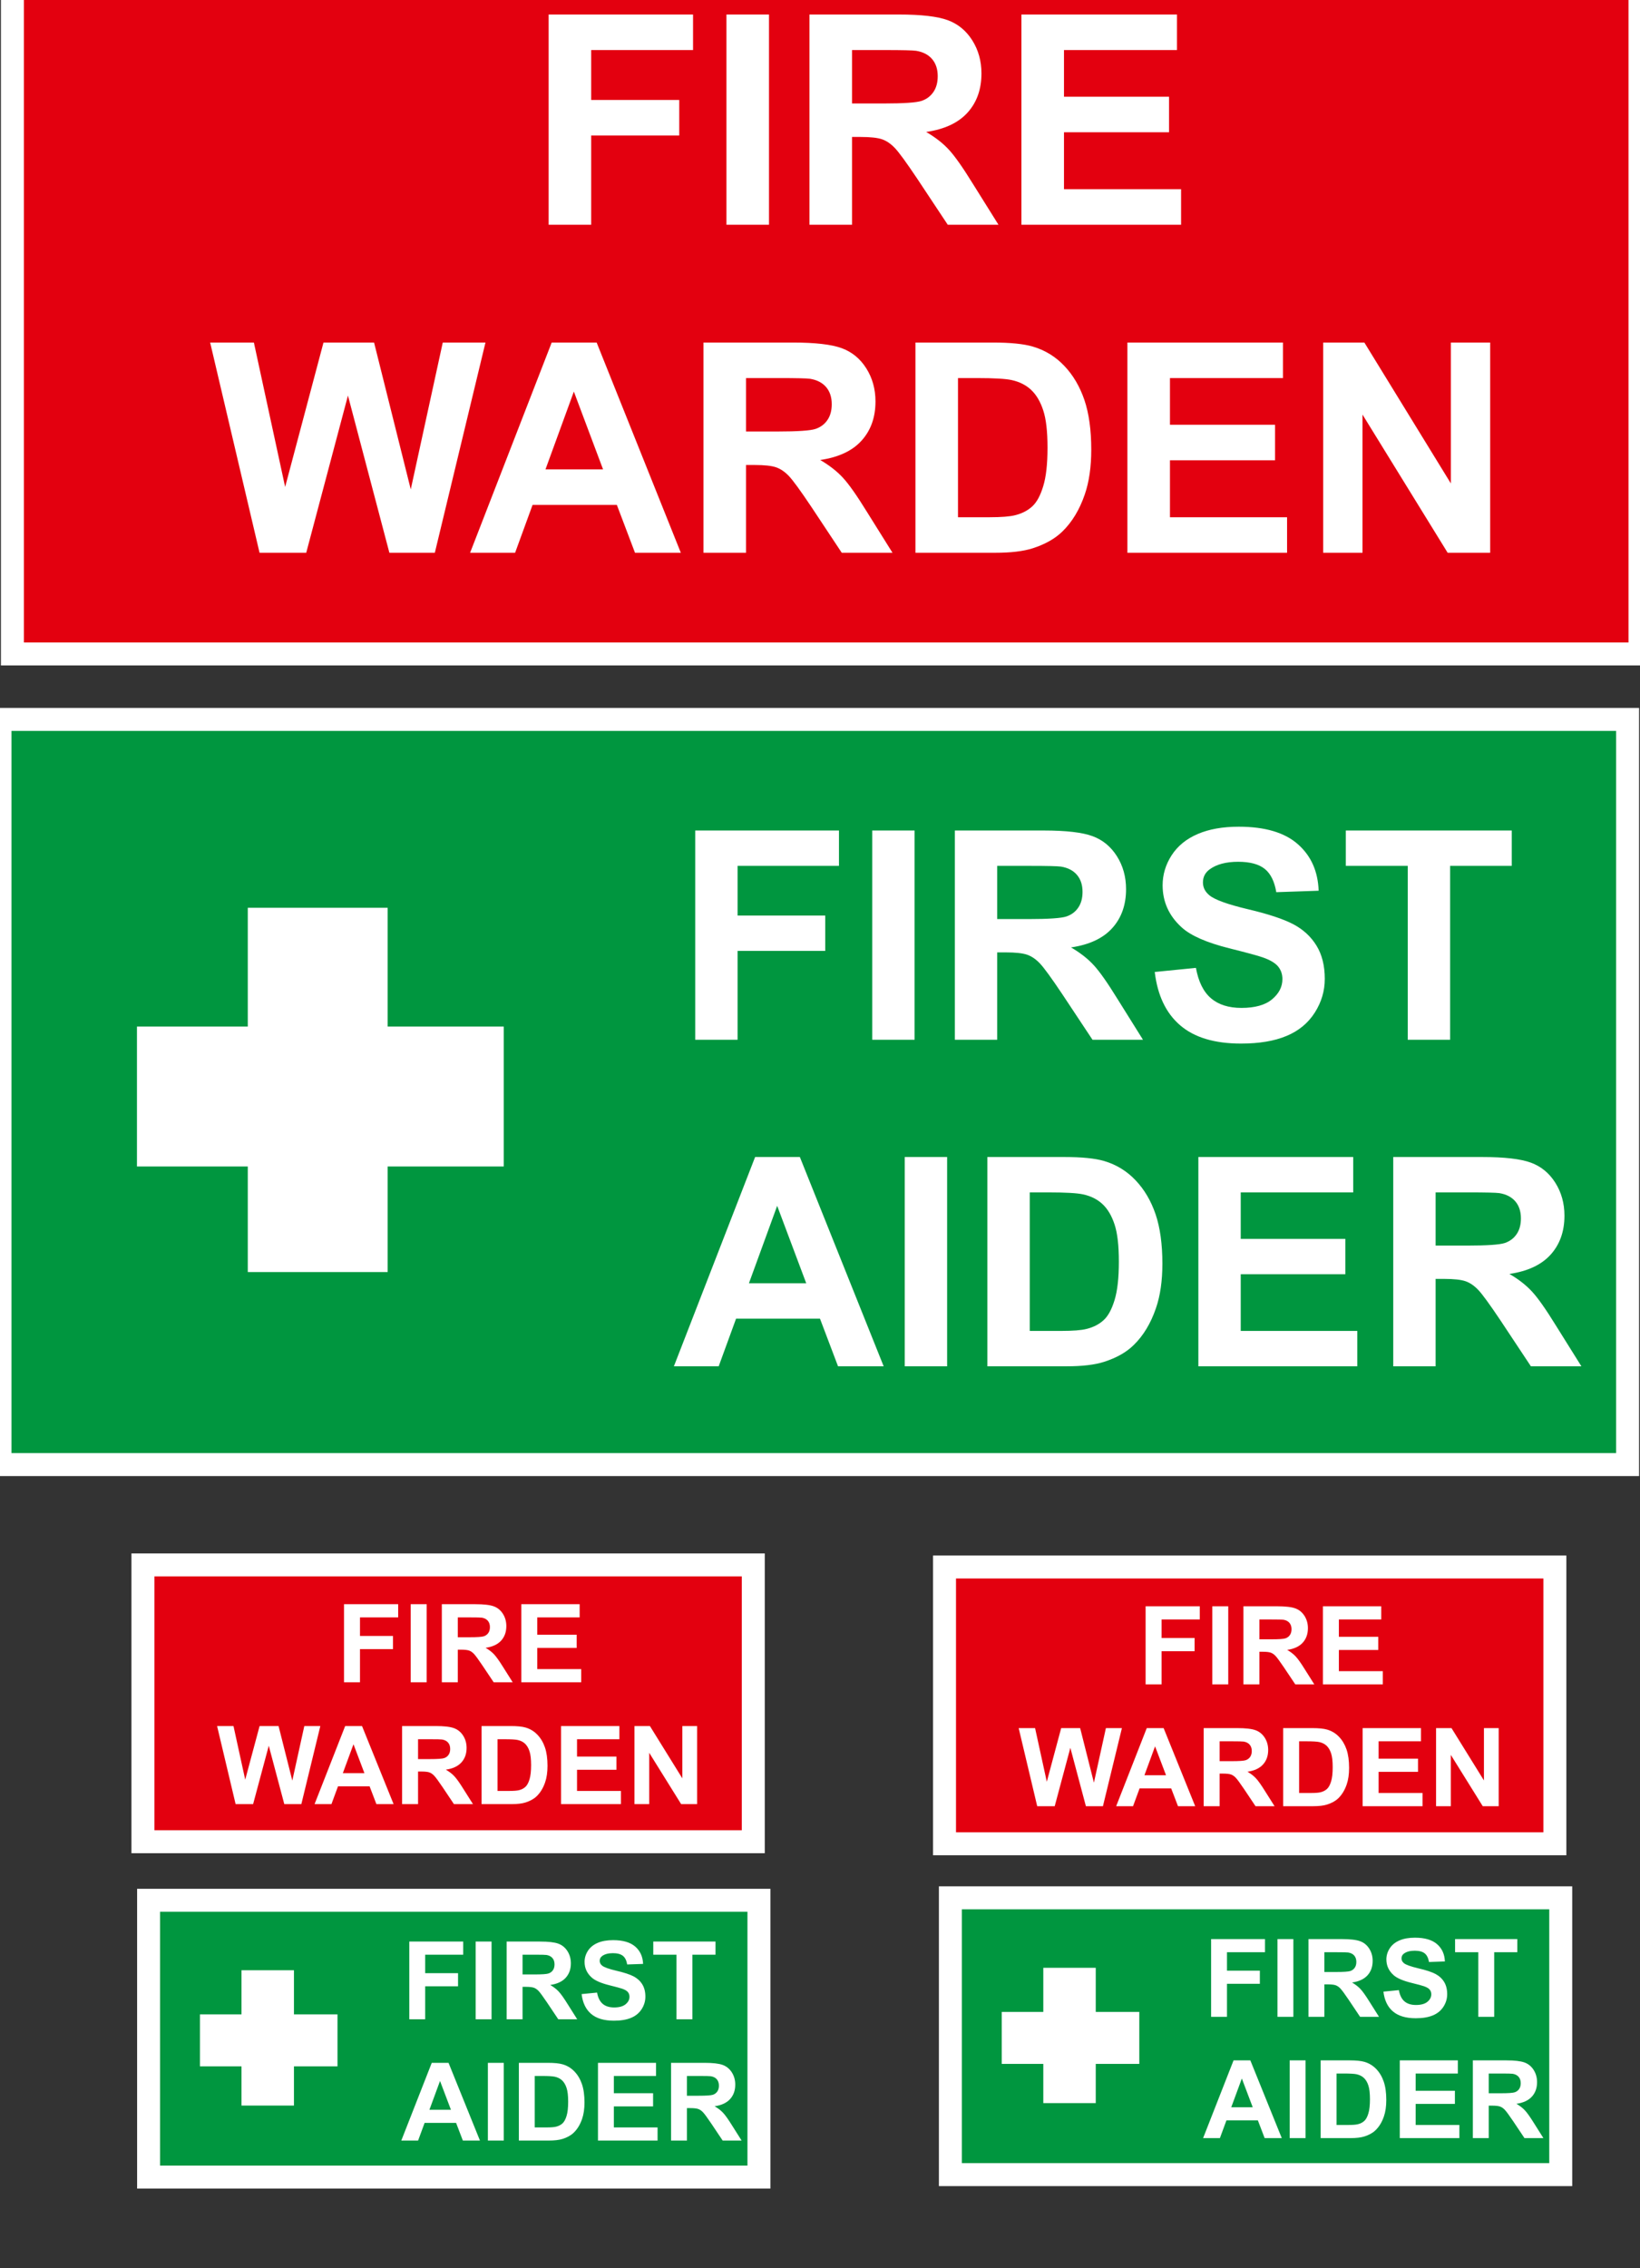 <svg xmlns="http://www.w3.org/2000/svg" 
                    viewBox="11.152 41.925 571.25 789.801" 
                    width="571.25" 
                    height="789.801"
                    data-content-extracted="true"
                    data-original-bounds="11.152344,41.924956,582.402344,831.725738">
                      
<rect x="11.152" y="41.925" width="571.25" height="789.801" fill="#333333" stroke="none"/>
                      
<path fill-rule="evenodd" fill="rgb(89.02%, 0%, 5.882%)" fill-opacity="1" stroke-width="8" stroke-linecap="butt" stroke-linejoin="miter" stroke="rgb(100%, 100%, 100%)" stroke-opacity="1" stroke-miterlimit="22.926" d="M 15.473 831.726 L 582.402 831.726 L 582.402 572.257 L 15.473 572.257 Z M 15.473 831.726 " transform="matrix(1, 0, 0, -1, 0, 841.89)"/>
<path fill-rule="nonzero" fill="rgb(100%, 100%, 100%)" fill-opacity="1" d="M 202.254 120.18 L 202.254 46.98 L 252.555 46.98 L 252.555 59.352 L 217.078 59.352 L 217.078 76.73 L 247.75 76.73 L 247.75 89.102 L 217.078 89.102 L 217.078 120.18 Z M 264.191 120.18 L 264.191 46.98 L 279.016 46.98 L 279.016 120.18 Z M 293.105 120.18 L 293.105 46.98 L 324.238 46.98 C 332.059 46.98 337.75 47.645 341.293 48.957 C 344.855 50.27 347.684 52.605 349.812 55.961 C 351.941 59.336 353.016 63.168 353.016 67.496 C 353.016 73 351.414 77.531 348.195 81.109 C 344.973 84.688 340.168 86.938 333.762 87.875 C 336.949 89.734 339.574 91.777 341.633 94.008 C 343.711 96.242 346.508 100.211 350.016 105.902 L 358.945 120.18 L 341.277 120.18 L 330.68 104.199 C 326.879 98.523 324.27 94.945 322.855 93.465 C 321.461 92 319.977 90.977 318.41 90.43 C 316.824 89.887 314.336 89.613 310.93 89.613 L 307.93 89.613 L 307.93 120.18 Z M 307.93 77.957 L 318.871 77.957 C 325.957 77.957 330.371 77.652 332.145 77.055 C 333.898 76.461 335.297 75.422 336.285 73.953 C 337.289 72.488 337.781 70.648 337.781 68.449 C 337.781 65.98 337.117 64.004 335.805 62.469 C 334.496 60.953 332.637 60 330.25 59.609 C 329.043 59.438 325.445 59.352 319.465 59.352 L 307.93 59.352 Z M 366.938 120.18 L 366.938 46.98 L 421.121 46.98 L 421.121 59.352 L 381.762 59.352 L 381.762 75.605 L 418.359 75.605 L 418.359 87.977 L 381.762 87.977 L 381.762 107.812 L 422.551 107.812 L 422.551 120.18 Z M 101.562 234.395 L 84.352 161.195 L 99.586 161.195 L 110.473 211.477 L 123.832 161.195 L 141.449 161.195 L 154.23 212.328 L 165.375 161.195 L 180.25 161.195 L 162.613 234.395 L 146.785 234.395 L 132.352 179.664 L 117.816 234.395 Z M 248.301 234.395 L 232.336 234.395 L 226.016 217.73 L 196.656 217.73 L 190.574 234.395 L 174.898 234.395 L 203.32 161.195 L 218.977 161.195 Z M 221.211 205.359 L 211.039 178.27 L 201.156 205.359 Z M 256.191 234.395 L 256.191 161.195 L 287.32 161.195 C 295.145 161.195 300.832 161.859 304.379 163.172 C 307.938 164.484 310.77 166.816 312.898 170.176 C 315.027 173.547 316.102 177.383 316.102 181.711 C 316.102 187.215 314.5 191.746 311.277 195.324 C 308.059 198.902 303.254 201.152 296.848 202.09 C 300.031 203.945 302.656 205.992 304.719 208.223 C 306.797 210.453 309.594 214.426 313.102 220.117 L 322.031 234.395 L 304.359 234.395 L 293.762 218.41 C 289.965 212.738 287.355 209.16 285.941 207.676 C 284.543 206.211 283.062 205.191 281.496 204.645 C 279.91 204.098 277.422 203.828 274.016 203.828 L 271.016 203.828 L 271.016 234.395 Z M 271.016 192.172 L 281.953 192.172 C 289.043 192.172 293.457 191.863 295.227 191.27 C 296.984 190.672 298.379 189.633 299.367 188.168 C 300.375 186.703 300.867 184.863 300.867 182.664 C 300.867 180.195 300.203 178.219 298.891 176.684 C 297.578 175.168 295.723 174.211 293.336 173.82 C 292.129 173.648 288.531 173.566 282.551 173.566 L 271.016 173.566 Z M 330.023 161.195 L 356.977 161.195 C 363.062 161.195 367.695 161.656 370.883 162.594 C 375.16 163.852 378.84 166.102 381.891 169.34 C 384.957 172.559 387.273 176.512 388.875 181.199 C 390.461 185.867 391.262 191.645 391.262 198.492 C 391.262 204.523 390.512 209.703 389.012 214.066 C 387.188 219.398 384.582 223.711 381.191 227 C 378.633 229.504 375.176 231.445 370.832 232.844 C 367.574 233.883 363.23 234.395 357.777 234.395 L 330.023 234.395 Z M 344.844 173.566 L 344.844 222.023 L 355.836 222.023 C 359.941 222.023 362.906 221.785 364.73 221.324 C 367.133 220.73 369.109 219.707 370.676 218.277 C 372.262 216.844 373.539 214.492 374.527 211.223 C 375.535 207.949 376.027 203.469 376.027 197.812 C 376.027 192.156 375.535 187.828 374.527 184.793 C 373.539 181.762 372.141 179.41 370.352 177.707 C 368.562 176.02 366.297 174.859 363.539 174.262 C 361.492 173.805 357.453 173.566 351.457 173.566 Z M 403.852 234.395 L 403.852 161.195 L 458.035 161.195 L 458.035 173.566 L 418.676 173.566 L 418.676 189.82 L 455.277 189.82 L 455.277 202.191 L 418.676 202.191 L 418.676 222.023 L 459.469 222.023 L 459.469 234.395 Z M 472.043 234.395 L 472.043 161.195 L 486.391 161.195 L 516.516 210.25 L 516.516 161.195 L 530.215 161.195 L 530.215 234.395 L 515.406 234.395 L 485.742 186.277 L 485.742 234.395 Z M 472.043 234.395 "/>
<path fill-rule="evenodd" fill="rgb(0%, 58.824%, 24.706%)" fill-opacity="1" stroke-width="8" stroke-linecap="butt" stroke-linejoin="miter" stroke="rgb(100%, 100%, 100%)" stroke-opacity="1" stroke-miterlimit="22.926" d="M 11.152 549.472 L 578.082 549.472 L 578.082 290.007 L 11.152 290.007 Z M 11.152 549.472 " transform="matrix(1, 0, 0, -1, 0, 841.89)"/>
<path fill-rule="nonzero" fill="rgb(100%, 100%, 100%)" fill-opacity="1" d="M 253.312 403.965 L 253.312 331.102 L 303.383 331.102 L 303.383 343.414 L 268.07 343.414 L 268.07 360.715 L 298.598 360.715 L 298.598 373.027 L 268.07 373.027 L 268.07 403.965 Z M 314.969 403.965 L 314.969 331.102 L 329.723 331.102 L 329.723 403.965 Z M 343.75 403.965 L 343.75 331.102 L 374.738 331.102 C 382.523 331.102 388.188 331.762 391.715 333.07 C 395.262 334.375 398.074 336.699 400.195 340.039 C 402.316 343.398 403.383 347.215 403.383 351.523 C 403.383 357 401.789 361.512 398.586 365.074 C 395.379 368.637 390.594 370.875 384.219 371.809 C 387.391 373.656 390.004 375.691 392.055 377.914 C 394.125 380.137 396.906 384.086 400.398 389.754 L 409.285 403.965 L 391.699 403.965 L 381.148 388.055 C 377.367 382.406 374.77 378.848 373.363 377.371 C 371.973 375.91 370.496 374.895 368.938 374.352 C 367.359 373.809 364.883 373.539 361.492 373.539 L 358.504 373.539 L 358.504 403.965 Z M 358.504 361.938 L 369.395 361.938 C 376.449 361.938 380.844 361.629 382.605 361.035 C 384.355 360.445 385.746 359.41 386.73 357.949 C 387.73 356.492 388.223 354.66 388.223 352.473 C 388.223 350.012 387.559 348.043 386.254 346.52 C 384.949 345.008 383.098 344.059 380.723 343.668 C 379.52 343.5 375.941 343.414 369.988 343.414 L 358.504 343.414 Z M 413.375 380.355 L 427.723 378.93 C 428.59 383.73 430.32 387.242 432.949 389.496 C 435.578 391.754 439.121 392.871 443.582 392.871 C 448.297 392.871 451.859 391.871 454.25 389.871 C 456.641 387.871 457.848 385.527 457.848 382.848 C 457.848 381.117 457.336 379.66 456.336 378.438 C 455.336 377.234 453.57 376.184 451.062 375.301 C 449.348 374.691 445.449 373.641 439.34 372.113 C 431.488 370.145 425.977 367.738 422.805 364.871 C 418.344 360.852 416.121 355.949 416.121 350.164 C 416.121 346.449 417.172 342.957 419.262 339.719 C 421.363 336.477 424.383 334.02 428.336 332.32 C 432.285 330.625 437.035 329.777 442.633 329.777 C 451.738 329.777 458.609 331.797 463.207 335.852 C 467.82 339.902 470.227 345.297 470.465 352.066 L 455.711 352.574 C 455.082 348.809 453.742 346.113 451.688 344.465 C 449.637 342.82 446.551 341.988 442.445 341.988 C 438.207 341.988 434.883 342.871 432.488 344.637 C 430.945 345.773 430.164 347.281 430.164 349.18 C 430.164 350.91 430.895 352.387 432.355 353.609 C 434.203 355.184 438.695 356.812 445.84 358.512 C 452.977 360.188 458.254 361.953 461.664 363.75 C 465.09 365.566 467.77 368.023 469.703 371.164 C 471.637 374.301 472.602 378.168 472.602 382.766 C 472.602 386.938 471.449 390.855 469.125 394.5 C 466.801 398.148 463.527 400.863 459.289 402.625 C 455.047 404.406 449.758 405.289 443.43 405.289 C 434.219 405.289 427.148 403.168 422.211 398.91 C 417.277 394.672 414.34 388.48 413.375 380.355 Z M 501.504 403.965 L 501.504 343.414 L 479.93 343.414 L 479.93 331.102 L 537.734 331.102 L 537.734 343.414 L 516.262 343.414 L 516.262 403.965 Z M 318.953 517.656 L 303.059 517.656 L 296.77 501.066 L 267.543 501.066 L 261.488 517.656 L 245.883 517.656 L 274.176 444.789 L 289.762 444.789 Z M 291.984 488.754 L 281.859 461.785 L 272.02 488.754 Z M 326.297 517.656 L 326.297 444.789 L 341.055 444.789 L 341.055 517.656 Z M 355.078 444.789 L 381.91 444.789 C 387.969 444.789 392.582 445.25 395.754 446.18 C 400.008 447.438 403.672 449.676 406.707 452.898 C 409.762 456.105 412.07 460.039 413.664 464.703 C 415.238 469.352 416.039 475.102 416.039 481.918 C 416.039 487.922 415.293 493.078 413.797 497.422 C 411.984 502.73 409.387 507.02 406.012 510.293 C 403.469 512.789 400.027 514.723 395.703 516.113 C 392.461 517.145 388.137 517.656 382.707 517.656 L 355.078 517.656 Z M 369.836 457.105 L 369.836 505.34 L 380.777 505.34 C 384.863 505.34 387.812 505.105 389.629 504.645 C 392.02 504.051 393.988 503.035 395.547 501.609 C 397.125 500.184 398.398 497.844 399.383 494.59 C 400.383 491.332 400.875 486.871 400.875 481.238 C 400.875 475.609 400.383 471.301 399.383 468.281 C 398.398 465.262 397.008 462.922 395.227 461.227 C 393.445 459.547 391.191 458.395 388.441 457.801 C 386.406 457.344 382.387 457.105 376.418 457.105 Z M 428.57 517.656 L 428.57 444.789 L 482.508 444.789 L 482.508 457.105 L 443.328 457.105 L 443.328 473.285 L 479.762 473.285 L 479.762 485.598 L 443.328 485.598 L 443.328 505.34 L 483.934 505.34 L 483.934 517.656 Z M 496.449 517.656 L 496.449 444.789 L 527.438 444.789 C 535.223 444.789 540.887 445.453 544.414 446.758 C 547.961 448.062 550.777 450.387 552.895 453.73 C 555.016 457.086 556.086 460.902 556.086 465.211 C 556.086 470.691 554.488 475.203 551.285 478.762 C 548.078 482.324 543.297 484.562 536.918 485.496 C 540.09 487.344 542.703 489.383 544.754 491.602 C 546.824 493.824 549.605 497.777 553.098 503.441 L 561.988 517.656 L 544.398 517.656 L 533.848 501.746 C 530.066 496.098 527.473 492.535 526.062 491.059 C 524.672 489.602 523.195 488.582 521.637 488.043 C 520.059 487.5 517.582 487.227 514.191 487.227 L 511.207 487.227 L 511.207 517.656 Z M 511.207 475.625 L 522.094 475.625 C 529.152 475.625 533.543 475.32 535.309 474.727 C 537.055 474.133 538.445 473.098 539.43 471.641 C 540.43 470.18 540.922 468.348 540.922 466.16 C 540.922 463.703 540.262 461.734 538.953 460.207 C 537.648 458.699 535.801 457.75 533.426 457.359 C 532.219 457.188 528.641 457.105 522.688 457.105 L 511.207 457.105 Z M 511.207 475.625 "/>
<path fill-rule="evenodd" fill="rgb(100%, 100%, 100%)" fill-opacity="1" d="M 97.461 358.008 L 146.172 358.008 L 146.172 484.844 L 97.461 484.844 Z M 97.461 358.008 "/>
<path fill-rule="evenodd" fill="rgb(100%, 100%, 100%)" fill-opacity="1" d="M 58.855 448.082 L 58.855 399.367 L 186.613 399.367 L 186.613 448.082 Z M 58.855 448.082 "/>
<path fill-rule="evenodd" fill="rgb(89.02%, 0%, 5.882%)" fill-opacity="1" stroke-width="8" stroke-linecap="butt" stroke-linejoin="miter" stroke="rgb(100%, 100%, 100%)" stroke-opacity="1" stroke-miterlimit="22.926" d="M 60.938 255.073 L 273.539 255.073 L 273.539 158.694 L 60.938 158.694 Z M 60.938 255.073 " transform="matrix(1, 0, 0, -1, 0, 841.89)"/>
<path fill-rule="nonzero" fill="rgb(100%, 100%, 100%)" fill-opacity="1" d="M 130.98 627.684 L 130.98 600.492 L 149.844 600.492 L 149.844 605.09 L 136.543 605.09 L 136.543 611.543 L 148.043 611.543 L 148.043 616.137 L 136.543 616.137 L 136.543 627.684 Z M 154.207 627.684 L 154.207 600.492 L 159.77 600.492 L 159.77 627.684 Z M 165.051 627.684 L 165.051 600.492 L 176.727 600.492 C 179.66 600.492 181.793 600.738 183.121 601.227 C 184.457 601.715 185.52 602.582 186.316 603.828 C 187.117 605.082 187.52 606.504 187.52 608.113 C 187.52 610.156 186.918 611.84 185.711 613.172 C 184.504 614.5 182.699 615.336 180.297 615.684 C 181.492 616.371 182.477 617.133 183.25 617.961 C 184.027 618.789 185.078 620.266 186.395 622.379 L 189.742 627.684 L 183.117 627.684 L 179.141 621.746 C 177.715 619.637 176.738 618.309 176.207 617.758 C 175.684 617.215 175.129 616.836 174.539 616.633 C 173.945 616.43 173.012 616.328 171.734 616.328 L 170.609 616.328 L 170.609 627.684 Z M 170.609 612 L 174.715 612 C 177.371 612 179.027 611.887 179.691 611.664 C 180.348 611.441 180.871 611.055 181.242 610.512 C 181.621 609.969 181.805 609.285 181.805 608.469 C 181.805 607.551 181.555 606.816 181.062 606.246 C 180.574 605.684 179.875 605.328 178.98 605.184 C 178.527 605.121 177.18 605.09 174.938 605.09 L 170.609 605.09 Z M 192.738 627.684 L 192.738 600.492 L 213.059 600.492 L 213.059 605.09 L 198.297 605.09 L 198.297 611.125 L 212.023 611.125 L 212.023 615.723 L 198.297 615.723 L 198.297 623.086 L 213.594 623.086 L 213.594 627.684 Z M 93.223 670.105 L 86.77 642.918 L 92.48 642.918 L 96.566 661.594 L 101.574 642.918 L 108.18 642.918 L 112.973 661.91 L 117.152 642.918 L 122.73 642.918 L 116.117 670.105 L 110.18 670.105 L 104.77 649.777 L 99.316 670.105 Z M 148.25 670.105 L 142.262 670.105 L 139.895 663.918 L 128.883 663.918 L 126.602 670.105 L 120.723 670.105 L 131.383 642.918 L 137.254 642.918 Z M 138.09 659.32 L 134.277 649.258 L 130.57 659.32 Z M 151.207 670.105 L 151.207 642.918 L 162.883 642.918 C 165.816 642.918 167.949 643.164 169.277 643.652 C 170.613 644.137 171.676 645.004 172.473 646.254 C 173.273 647.504 173.676 648.93 173.676 650.535 C 173.676 652.582 173.074 654.266 171.867 655.594 C 170.66 656.922 168.855 657.758 166.453 658.105 C 167.648 658.797 168.633 659.555 169.406 660.387 C 170.188 661.215 171.234 662.688 172.551 664.801 L 175.898 670.105 L 169.273 670.105 L 165.297 664.168 C 163.875 662.062 162.895 660.734 162.363 660.184 C 161.84 659.637 161.285 659.258 160.699 659.055 C 160.102 658.852 159.172 658.754 157.891 658.754 L 156.77 658.754 L 156.77 670.105 Z M 156.77 654.422 L 160.871 654.422 C 163.527 654.422 165.184 654.309 165.848 654.086 C 166.504 653.867 167.031 653.48 167.398 652.938 C 167.777 652.391 167.961 651.707 167.961 650.891 C 167.961 649.973 167.715 649.238 167.223 648.668 C 166.73 648.105 166.031 647.754 165.137 647.605 C 164.684 647.543 163.336 647.512 161.094 647.512 L 156.77 647.512 Z M 178.895 642.918 L 189.004 642.918 C 191.285 642.918 193.023 643.086 194.219 643.438 C 195.82 643.902 197.203 644.738 198.344 645.941 C 199.496 647.137 200.363 648.605 200.965 650.348 C 201.559 652.082 201.859 654.227 201.859 656.77 C 201.859 659.012 201.578 660.938 201.016 662.555 C 200.332 664.535 199.355 666.137 198.082 667.359 C 197.125 668.289 195.828 669.012 194.199 669.531 C 192.977 669.918 191.348 670.105 189.305 670.105 L 178.895 670.105 Z M 184.453 647.512 L 184.453 665.512 L 188.574 665.512 C 190.117 665.512 191.227 665.422 191.91 665.254 C 192.812 665.031 193.555 664.652 194.141 664.121 C 194.734 663.586 195.215 662.715 195.586 661.5 C 195.961 660.285 196.148 658.621 196.148 656.52 C 196.148 654.418 195.961 652.809 195.586 651.684 C 195.215 650.555 194.691 649.684 194.02 649.051 C 193.348 648.422 192.5 647.992 191.465 647.77 C 190.695 647.602 189.184 647.512 186.934 647.512 Z M 206.582 670.105 L 206.582 642.918 L 226.902 642.918 L 226.902 647.512 L 212.141 647.512 L 212.141 653.551 L 225.867 653.551 L 225.867 658.145 L 212.141 658.145 L 212.141 665.512 L 227.438 665.512 L 227.438 670.105 Z M 232.152 670.105 L 232.152 642.918 L 237.531 642.918 L 248.828 661.137 L 248.828 642.918 L 253.969 642.918 L 253.969 670.105 L 248.414 670.105 L 237.289 652.234 L 237.289 670.105 Z M 232.152 670.105 "/>
<path fill-rule="evenodd" fill="rgb(0%, 58.824%, 24.706%)" fill-opacity="1" stroke-width="8" stroke-linecap="butt" stroke-linejoin="miter" stroke="rgb(100%, 100%, 100%)" stroke-opacity="1" stroke-miterlimit="22.926" d="M 62.91 138.304 L 275.508 138.304 L 275.508 41.925 L 62.91 41.925 Z M 62.91 138.304 " transform="matrix(1, 0, 0, -1, 0, 841.89)"/>
<path fill-rule="nonzero" fill="rgb(100%, 100%, 100%)" fill-opacity="1" d="M 153.719 745.02 L 153.719 717.957 L 172.496 717.957 L 172.496 722.531 L 159.254 722.531 L 159.254 728.957 L 170.703 728.957 L 170.703 733.531 L 159.254 733.531 L 159.254 745.02 Z M 176.84 745.02 L 176.84 717.957 L 182.371 717.957 L 182.371 745.02 Z M 187.633 745.02 L 187.633 717.957 L 199.254 717.957 C 202.172 717.957 204.297 718.203 205.621 718.688 C 206.949 719.172 208.004 720.035 208.801 721.277 C 209.594 722.523 209.996 723.941 209.996 725.543 C 209.996 727.578 209.398 729.25 208.195 730.574 C 206.992 731.898 205.199 732.73 202.809 733.074 C 203.996 733.762 204.977 734.52 205.746 735.344 C 206.523 736.168 207.566 737.637 208.875 739.742 L 212.207 745.02 L 205.613 745.02 L 201.656 739.113 C 200.238 737.012 199.266 735.691 198.738 735.141 C 198.215 734.602 197.664 734.223 197.078 734.02 C 196.484 733.82 195.559 733.719 194.285 733.719 L 193.168 733.719 L 193.168 745.02 Z M 193.168 729.41 L 197.25 729.41 C 199.895 729.41 201.543 729.297 202.203 729.074 C 202.859 728.855 203.379 728.469 203.75 727.93 C 204.125 727.387 204.309 726.707 204.309 725.895 C 204.309 724.98 204.062 724.25 203.57 723.684 C 203.082 723.121 202.387 722.77 201.5 722.625 C 201.047 722.562 199.703 722.531 197.473 722.531 L 193.168 722.531 Z M 213.742 736.25 L 219.121 735.723 C 219.445 737.504 220.098 738.809 221.082 739.648 C 222.066 740.484 223.398 740.902 225.07 740.902 C 226.84 740.902 228.172 740.527 229.07 739.785 C 229.969 739.043 230.418 738.172 230.418 737.176 C 230.418 736.535 230.227 735.992 229.852 735.539 C 229.477 735.094 228.816 734.703 227.875 734.375 C 227.23 734.148 225.77 733.758 223.48 733.188 C 220.535 732.457 218.469 731.562 217.277 730.5 C 215.605 729.008 214.773 727.188 214.773 725.039 C 214.773 723.656 215.168 722.359 215.949 721.156 C 216.738 719.953 217.871 719.039 219.352 718.41 C 220.832 717.781 222.613 717.465 224.715 717.465 C 228.129 717.465 230.703 718.215 232.43 719.719 C 234.16 721.227 235.062 723.23 235.152 725.742 L 229.617 725.934 C 229.383 724.531 228.879 723.531 228.109 722.922 C 227.34 722.309 226.184 722 224.645 722 C 223.055 722 221.809 722.328 220.91 722.984 C 220.332 723.406 220.039 723.965 220.039 724.672 C 220.039 725.312 220.312 725.863 220.859 726.316 C 221.551 726.902 223.238 727.508 225.914 728.137 C 228.594 728.762 230.57 729.414 231.852 730.082 C 233.133 730.758 234.141 731.672 234.863 732.836 C 235.59 734.004 235.953 735.438 235.953 737.145 C 235.953 738.695 235.52 740.152 234.648 741.504 C 233.777 742.859 232.551 743.867 230.961 744.523 C 229.371 745.184 227.387 745.512 225.012 745.512 C 221.559 745.512 218.906 744.727 217.055 743.145 C 215.203 741.57 214.105 739.27 213.742 736.25 Z M 246.789 745.02 L 246.789 722.531 L 238.699 722.531 L 238.699 717.957 L 260.375 717.957 L 260.375 722.531 L 252.324 722.531 L 252.324 745.02 Z M 178.332 787.25 L 172.375 787.25 L 170.016 781.09 L 159.055 781.09 L 156.785 787.25 L 150.934 787.25 L 161.543 760.184 L 167.387 760.184 Z M 168.219 776.516 L 164.422 766.496 L 160.734 776.516 Z M 181.09 787.25 L 181.09 760.184 L 186.621 760.184 L 186.621 787.25 Z M 191.883 760.184 L 201.941 760.184 C 204.215 760.184 205.945 760.355 207.133 760.703 C 208.73 761.168 210.105 762 211.242 763.195 C 212.387 764.387 213.254 765.848 213.852 767.582 C 214.441 769.309 214.742 771.445 214.742 773.977 C 214.742 776.207 214.461 778.121 213.902 779.734 C 213.219 781.707 212.246 783.301 210.98 784.516 C 210.027 785.441 208.734 786.16 207.113 786.676 C 205.898 787.062 204.277 787.25 202.242 787.25 L 191.883 787.25 Z M 197.414 764.758 L 197.414 782.676 L 201.516 782.676 C 203.051 782.676 204.156 782.59 204.836 782.418 C 205.734 782.199 206.473 781.82 207.059 781.289 C 207.648 780.762 208.125 779.891 208.496 778.684 C 208.871 777.473 209.055 775.816 209.055 773.723 C 209.055 771.633 208.871 770.031 208.496 768.91 C 208.125 767.789 207.605 766.918 206.938 766.289 C 206.27 765.668 205.422 765.238 204.391 765.016 C 203.629 764.848 202.121 764.758 199.883 764.758 Z M 219.441 787.25 L 219.441 760.184 L 239.668 760.184 L 239.668 764.758 L 224.973 764.758 L 224.973 770.77 L 238.637 770.77 L 238.637 775.344 L 224.973 775.344 L 224.973 782.676 L 240.199 782.676 L 240.199 787.25 Z M 244.895 787.25 L 244.895 760.184 L 256.516 760.184 C 259.434 760.184 261.559 760.43 262.883 760.914 C 264.211 761.402 265.266 762.266 266.062 763.504 C 266.859 764.754 267.258 766.172 267.258 767.77 C 267.258 769.805 266.66 771.48 265.457 772.805 C 264.258 774.129 262.461 774.961 260.07 775.305 C 261.262 775.992 262.238 776.75 263.008 777.574 C 263.785 778.398 264.828 779.867 266.137 781.973 L 269.473 787.25 L 262.875 787.25 L 258.918 781.34 C 257.5 779.242 256.527 777.918 256 777.371 C 255.48 776.828 254.926 776.453 254.34 776.25 C 253.75 776.047 252.82 775.949 251.547 775.949 L 250.43 775.949 L 250.43 787.25 Z M 250.43 771.641 L 254.512 771.641 C 257.156 771.641 258.805 771.527 259.465 771.305 C 260.121 771.086 260.645 770.699 261.012 770.156 C 261.387 769.617 261.57 768.938 261.57 768.125 C 261.57 767.211 261.324 766.48 260.836 765.91 C 260.344 765.352 259.652 765 258.762 764.852 C 258.309 764.789 256.969 764.758 254.734 764.758 L 250.43 764.758 Z M 250.43 771.641 "/>
<path fill-rule="evenodd" fill="rgb(100%, 100%, 100%)" fill-opacity="1" d="M 95.273 727.949 L 113.543 727.949 L 113.543 775.062 L 95.273 775.062 Z M 95.273 727.949 "/>
<path fill-rule="evenodd" fill="rgb(100%, 100%, 100%)" fill-opacity="1" d="M 80.797 761.406 L 80.797 743.312 L 128.707 743.312 L 128.707 761.406 Z M 80.797 761.406 "/>
<path fill-rule="evenodd" fill="rgb(89.02%, 0%, 5.882%)" fill-opacity="1" stroke-width="8" stroke-linecap="butt" stroke-linejoin="miter" stroke="rgb(100%, 100%, 100%)" stroke-opacity="1" stroke-miterlimit="22.926" d="M 340.152 254.351 L 552.75 254.351 L 552.75 157.976 L 340.152 157.976 Z M 340.152 254.351 " transform="matrix(1, 0, 0, -1, 0, 841.89)"/>
<path fill-rule="nonzero" fill="rgb(100%, 100%, 100%)" fill-opacity="1" d="M 410.195 628.402 L 410.195 601.215 L 429.059 601.215 L 429.059 605.809 L 415.754 605.809 L 415.754 612.266 L 427.254 612.266 L 427.254 616.859 L 415.754 616.859 L 415.754 628.402 Z M 433.422 628.402 L 433.422 601.215 L 438.98 601.215 L 438.98 628.402 Z M 444.266 628.402 L 444.266 601.215 L 455.938 601.215 C 458.871 601.215 461.008 601.461 462.336 601.949 C 463.672 602.434 464.73 603.301 465.531 604.551 C 466.328 605.801 466.73 607.227 466.73 608.832 C 466.73 610.879 466.129 612.562 464.922 613.891 C 463.715 615.219 461.914 616.055 459.512 616.402 C 460.707 617.094 461.691 617.852 462.461 618.68 C 463.242 619.512 464.289 620.984 465.605 623.098 L 468.953 628.402 L 462.328 628.402 L 458.355 622.465 C 456.93 620.359 455.953 619.031 455.422 618.48 C 454.898 617.934 454.34 617.555 453.754 617.352 C 453.16 617.148 452.227 617.047 450.949 617.047 L 449.824 617.047 L 449.824 628.402 Z M 449.824 612.719 L 453.926 612.719 C 456.586 612.719 458.238 612.605 458.902 612.383 C 459.562 612.164 460.086 611.777 460.457 611.23 C 460.832 610.688 461.02 610.004 461.02 609.188 C 461.02 608.27 460.77 607.535 460.277 606.965 C 459.785 606.402 459.09 606.047 458.195 605.902 C 457.742 605.84 456.395 605.809 454.148 605.809 L 449.824 605.809 Z M 471.953 628.402 L 471.953 601.215 L 492.27 601.215 L 492.27 605.809 L 477.512 605.809 L 477.512 611.848 L 491.234 611.848 L 491.234 616.441 L 477.512 616.441 L 477.512 623.809 L 492.809 623.809 L 492.809 628.402 Z M 372.438 670.828 L 365.98 643.637 L 371.695 643.637 L 375.777 662.312 L 380.785 643.637 L 387.395 643.637 L 392.188 662.629 L 396.363 643.637 L 401.941 643.637 L 395.328 670.828 L 389.395 670.828 L 383.98 650.496 L 378.531 670.828 Z M 427.465 670.828 L 421.477 670.828 L 419.105 664.637 L 408.098 664.637 L 405.816 670.828 L 399.938 670.828 L 410.594 643.637 L 416.469 643.637 Z M 417.305 660.043 L 413.488 649.98 L 409.785 660.043 Z M 430.422 670.828 L 430.422 643.637 L 442.098 643.637 C 445.027 643.637 447.164 643.883 448.492 644.371 C 449.828 644.859 450.887 645.727 451.688 646.973 C 452.484 648.227 452.887 649.648 452.887 651.258 C 452.887 653.301 452.289 654.984 451.078 656.312 C 449.871 657.645 448.07 658.48 445.668 658.828 C 446.863 659.516 447.848 660.277 448.621 661.105 C 449.398 661.934 450.445 663.41 451.762 665.523 L 455.113 670.828 L 448.484 670.828 L 444.512 664.891 C 443.086 662.781 442.109 661.453 441.578 660.902 C 441.055 660.359 440.5 659.98 439.91 659.777 C 439.316 659.574 438.383 659.473 437.105 659.473 L 435.98 659.473 L 435.98 670.828 Z M 435.98 655.145 L 440.082 655.145 C 442.742 655.145 444.395 655.031 445.062 654.809 C 445.719 654.586 446.242 654.199 446.613 653.656 C 446.988 653.113 447.176 652.43 447.176 651.613 C 447.176 650.695 446.926 649.961 446.434 649.391 C 445.941 648.828 445.246 648.473 444.352 648.328 C 443.898 648.266 442.551 648.23 440.305 648.23 L 435.98 648.23 Z M 458.109 643.637 L 468.219 643.637 C 470.496 643.637 472.234 643.809 473.43 644.156 C 475.035 644.625 476.414 645.461 477.559 646.664 C 478.707 647.859 479.578 649.328 480.18 651.066 C 480.773 652.801 481.074 654.945 481.074 657.492 C 481.074 659.73 480.793 661.656 480.23 663.277 C 479.547 665.258 478.566 666.859 477.297 668.078 C 476.34 669.012 475.039 669.73 473.41 670.25 C 472.191 670.637 470.562 670.828 468.516 670.828 L 458.109 670.828 Z M 463.668 648.23 L 463.668 666.23 L 467.789 666.23 C 469.328 666.23 470.441 666.145 471.125 665.973 C 472.023 665.75 472.766 665.371 473.355 664.84 C 473.949 664.309 474.426 663.434 474.797 662.219 C 475.176 661.004 475.359 659.34 475.359 657.238 C 475.359 655.137 475.176 653.531 474.797 652.402 C 474.426 651.277 473.902 650.402 473.234 649.77 C 472.562 649.145 471.711 648.715 470.676 648.492 C 469.91 648.32 468.395 648.23 466.145 648.23 Z M 485.793 670.828 L 485.793 643.637 L 506.113 643.637 L 506.113 648.23 L 491.352 648.23 L 491.352 654.27 L 505.078 654.27 L 505.078 658.863 L 491.352 658.863 L 491.352 666.23 L 506.652 666.23 L 506.652 670.828 Z M 511.367 670.828 L 511.367 643.637 L 516.746 643.637 L 528.043 661.859 L 528.043 643.637 L 533.18 643.637 L 533.18 670.828 L 527.629 670.828 L 516.504 652.953 L 516.504 670.828 Z M 511.367 670.828 "/>
<path fill-rule="evenodd" fill="rgb(0%, 58.824%, 24.706%)" fill-opacity="1" stroke-width="8" stroke-linecap="butt" stroke-linejoin="miter" stroke="rgb(100%, 100%, 100%)" stroke-opacity="1" stroke-miterlimit="22.926" d="M 342.195 139.159 L 554.793 139.159 L 554.793 42.78 L 342.195 42.78 Z M 342.195 139.159 " transform="matrix(1, 0, 0, -1, 0, 841.89)"/>
<path fill-rule="nonzero" fill="rgb(100%, 100%, 100%)" fill-opacity="1" d="M 433.008 744.164 L 433.008 717.098 L 451.781 717.098 L 451.781 721.672 L 438.539 721.672 L 438.539 728.098 L 449.988 728.098 L 449.988 732.672 L 438.539 732.672 L 438.539 744.164 Z M 456.125 744.164 L 456.125 717.098 L 461.66 717.098 L 461.66 744.164 Z M 466.922 744.164 L 466.922 717.098 L 478.539 717.098 C 481.461 717.098 483.586 717.344 484.906 717.832 C 486.238 718.316 487.293 719.18 488.086 720.418 C 488.883 721.668 489.281 723.086 489.281 724.684 C 489.281 726.719 488.684 728.395 487.484 729.719 C 486.281 731.043 484.488 731.871 482.098 732.219 C 483.285 732.906 484.266 733.664 485.035 734.488 C 485.809 735.312 486.852 736.781 488.164 738.887 L 491.496 744.164 L 484.902 744.164 L 480.945 738.254 C 479.527 736.156 478.555 734.836 478.023 734.285 C 477.504 733.742 476.949 733.367 476.363 733.164 C 475.773 732.965 474.844 732.863 473.574 732.863 L 472.453 732.863 L 472.453 744.164 Z M 472.453 728.551 L 476.535 728.551 C 479.184 728.551 480.832 728.438 481.492 728.219 C 482.148 728 482.668 727.613 483.039 727.07 C 483.414 726.531 483.598 725.852 483.598 725.039 C 483.598 724.125 483.348 723.395 482.859 722.824 C 482.371 722.266 481.676 721.914 480.785 721.77 C 480.336 721.703 478.992 721.672 476.758 721.672 L 472.453 721.672 Z M 493.031 735.395 L 498.41 734.867 C 498.734 736.648 499.383 737.953 500.367 738.789 C 501.355 739.629 502.684 740.043 504.355 740.043 C 506.125 740.043 507.461 739.672 508.359 738.93 C 509.254 738.184 509.707 737.316 509.707 736.32 C 509.707 735.68 509.516 735.137 509.141 734.684 C 508.766 734.234 508.102 733.844 507.16 733.516 C 506.52 733.289 505.059 732.898 502.766 732.332 C 499.824 731.602 497.754 730.707 496.566 729.645 C 494.895 728.148 494.059 726.328 494.059 724.18 C 494.059 722.801 494.453 721.504 495.238 720.301 C 496.023 719.098 497.156 718.184 498.641 717.555 C 500.121 716.922 501.902 716.609 504 716.609 C 507.418 716.609 509.992 717.359 511.715 718.863 C 513.445 720.367 514.348 722.371 514.438 724.887 L 508.906 725.074 C 508.668 723.676 508.168 722.676 507.398 722.062 C 506.629 721.453 505.469 721.145 503.93 721.145 C 502.34 721.145 501.094 721.473 500.199 722.125 C 499.617 722.547 499.328 723.109 499.328 723.816 C 499.328 724.457 499.598 725.004 500.148 725.461 C 500.84 726.047 502.527 726.648 505.203 727.281 C 507.883 727.902 509.859 728.559 511.137 729.227 C 512.422 729.902 513.426 730.816 514.152 731.98 C 514.879 733.145 515.238 734.582 515.238 736.289 C 515.238 737.84 514.809 739.293 513.938 740.648 C 513.066 742.004 511.836 743.012 510.246 743.668 C 508.656 744.328 506.672 744.656 504.301 744.656 C 500.848 744.656 498.195 743.867 496.344 742.285 C 494.492 740.711 493.391 738.414 493.031 735.395 Z M 526.078 744.164 L 526.078 721.672 L 517.988 721.672 L 517.988 717.098 L 539.664 717.098 L 539.664 721.672 L 531.613 721.672 L 531.613 744.164 Z M 457.621 786.395 L 451.66 786.395 L 449.301 780.23 L 438.344 780.23 L 436.074 786.395 L 430.219 786.395 L 440.828 759.328 L 446.676 759.328 Z M 447.508 775.66 L 443.711 765.641 L 440.023 775.66 Z M 460.375 786.395 L 460.375 759.328 L 465.91 759.328 L 465.91 786.395 Z M 471.168 759.328 L 481.23 759.328 C 483.5 759.328 485.23 759.5 486.422 759.844 C 488.016 760.312 489.391 761.145 490.531 762.34 C 491.676 763.531 492.539 764.992 493.137 766.727 C 493.73 768.449 494.027 770.586 494.027 773.121 C 494.027 775.348 493.75 777.266 493.188 778.879 C 492.508 780.848 491.535 782.445 490.27 783.66 C 489.316 784.586 488.023 785.305 486.402 785.82 C 485.188 786.203 483.566 786.395 481.531 786.395 L 471.168 786.395 Z M 476.703 763.902 L 476.703 781.82 L 480.805 781.82 C 482.336 781.82 483.445 781.73 484.125 781.562 C 485.023 781.34 485.758 780.965 486.344 780.434 C 486.938 779.906 487.414 779.035 487.781 777.824 C 488.156 776.617 488.34 774.961 488.34 772.867 C 488.34 770.777 488.156 769.176 487.781 768.055 C 487.414 766.934 486.891 766.062 486.223 765.434 C 485.555 764.809 484.711 764.383 483.68 764.16 C 482.918 763.992 481.41 763.902 479.172 763.902 Z M 498.727 786.395 L 498.727 759.328 L 518.953 759.328 L 518.953 763.902 L 504.262 763.902 L 504.262 769.914 L 517.926 769.914 L 517.926 774.488 L 504.262 774.488 L 504.262 781.82 L 519.488 781.82 L 519.488 786.395 Z M 524.184 786.395 L 524.184 759.328 L 535.805 759.328 C 538.723 759.328 540.848 759.574 542.168 760.059 C 543.5 760.543 544.555 761.406 545.352 762.648 C 546.145 763.895 546.547 765.312 546.547 766.914 C 546.547 768.949 545.949 770.625 544.746 771.949 C 543.543 773.27 541.75 774.102 539.359 774.449 C 540.547 775.137 541.527 775.891 542.297 776.719 C 543.074 777.543 544.117 779.012 545.426 781.113 L 548.758 786.395 L 542.164 786.395 L 538.207 780.484 C 536.789 778.387 535.816 777.062 535.289 776.516 C 534.766 775.973 534.211 775.594 533.629 775.395 C 533.035 775.191 532.109 775.09 530.836 775.09 L 529.715 775.09 L 529.715 786.395 Z M 529.715 770.781 L 533.801 770.781 C 536.445 770.781 538.094 770.668 538.754 770.449 C 539.41 770.227 539.93 769.844 540.301 769.301 C 540.676 768.762 540.859 768.078 540.859 767.266 C 540.859 766.352 540.613 765.621 540.121 765.055 C 539.633 764.496 538.938 764.141 538.047 763.996 C 537.598 763.934 536.254 763.902 534.023 763.902 L 529.715 763.902 Z M 529.715 770.781 "/>
<path fill-rule="evenodd" fill="rgb(100%, 100%, 100%)" fill-opacity="1" d="M 374.562 727.094 L 392.828 727.094 L 392.828 774.207 L 374.562 774.207 Z M 374.562 727.094 "/>
<path fill-rule="evenodd" fill="rgb(100%, 100%, 100%)" fill-opacity="1" d="M 360.086 760.551 L 360.086 742.457 L 407.996 742.457 L 407.996 760.551 Z M 360.086 760.551 "/>

                  </svg>